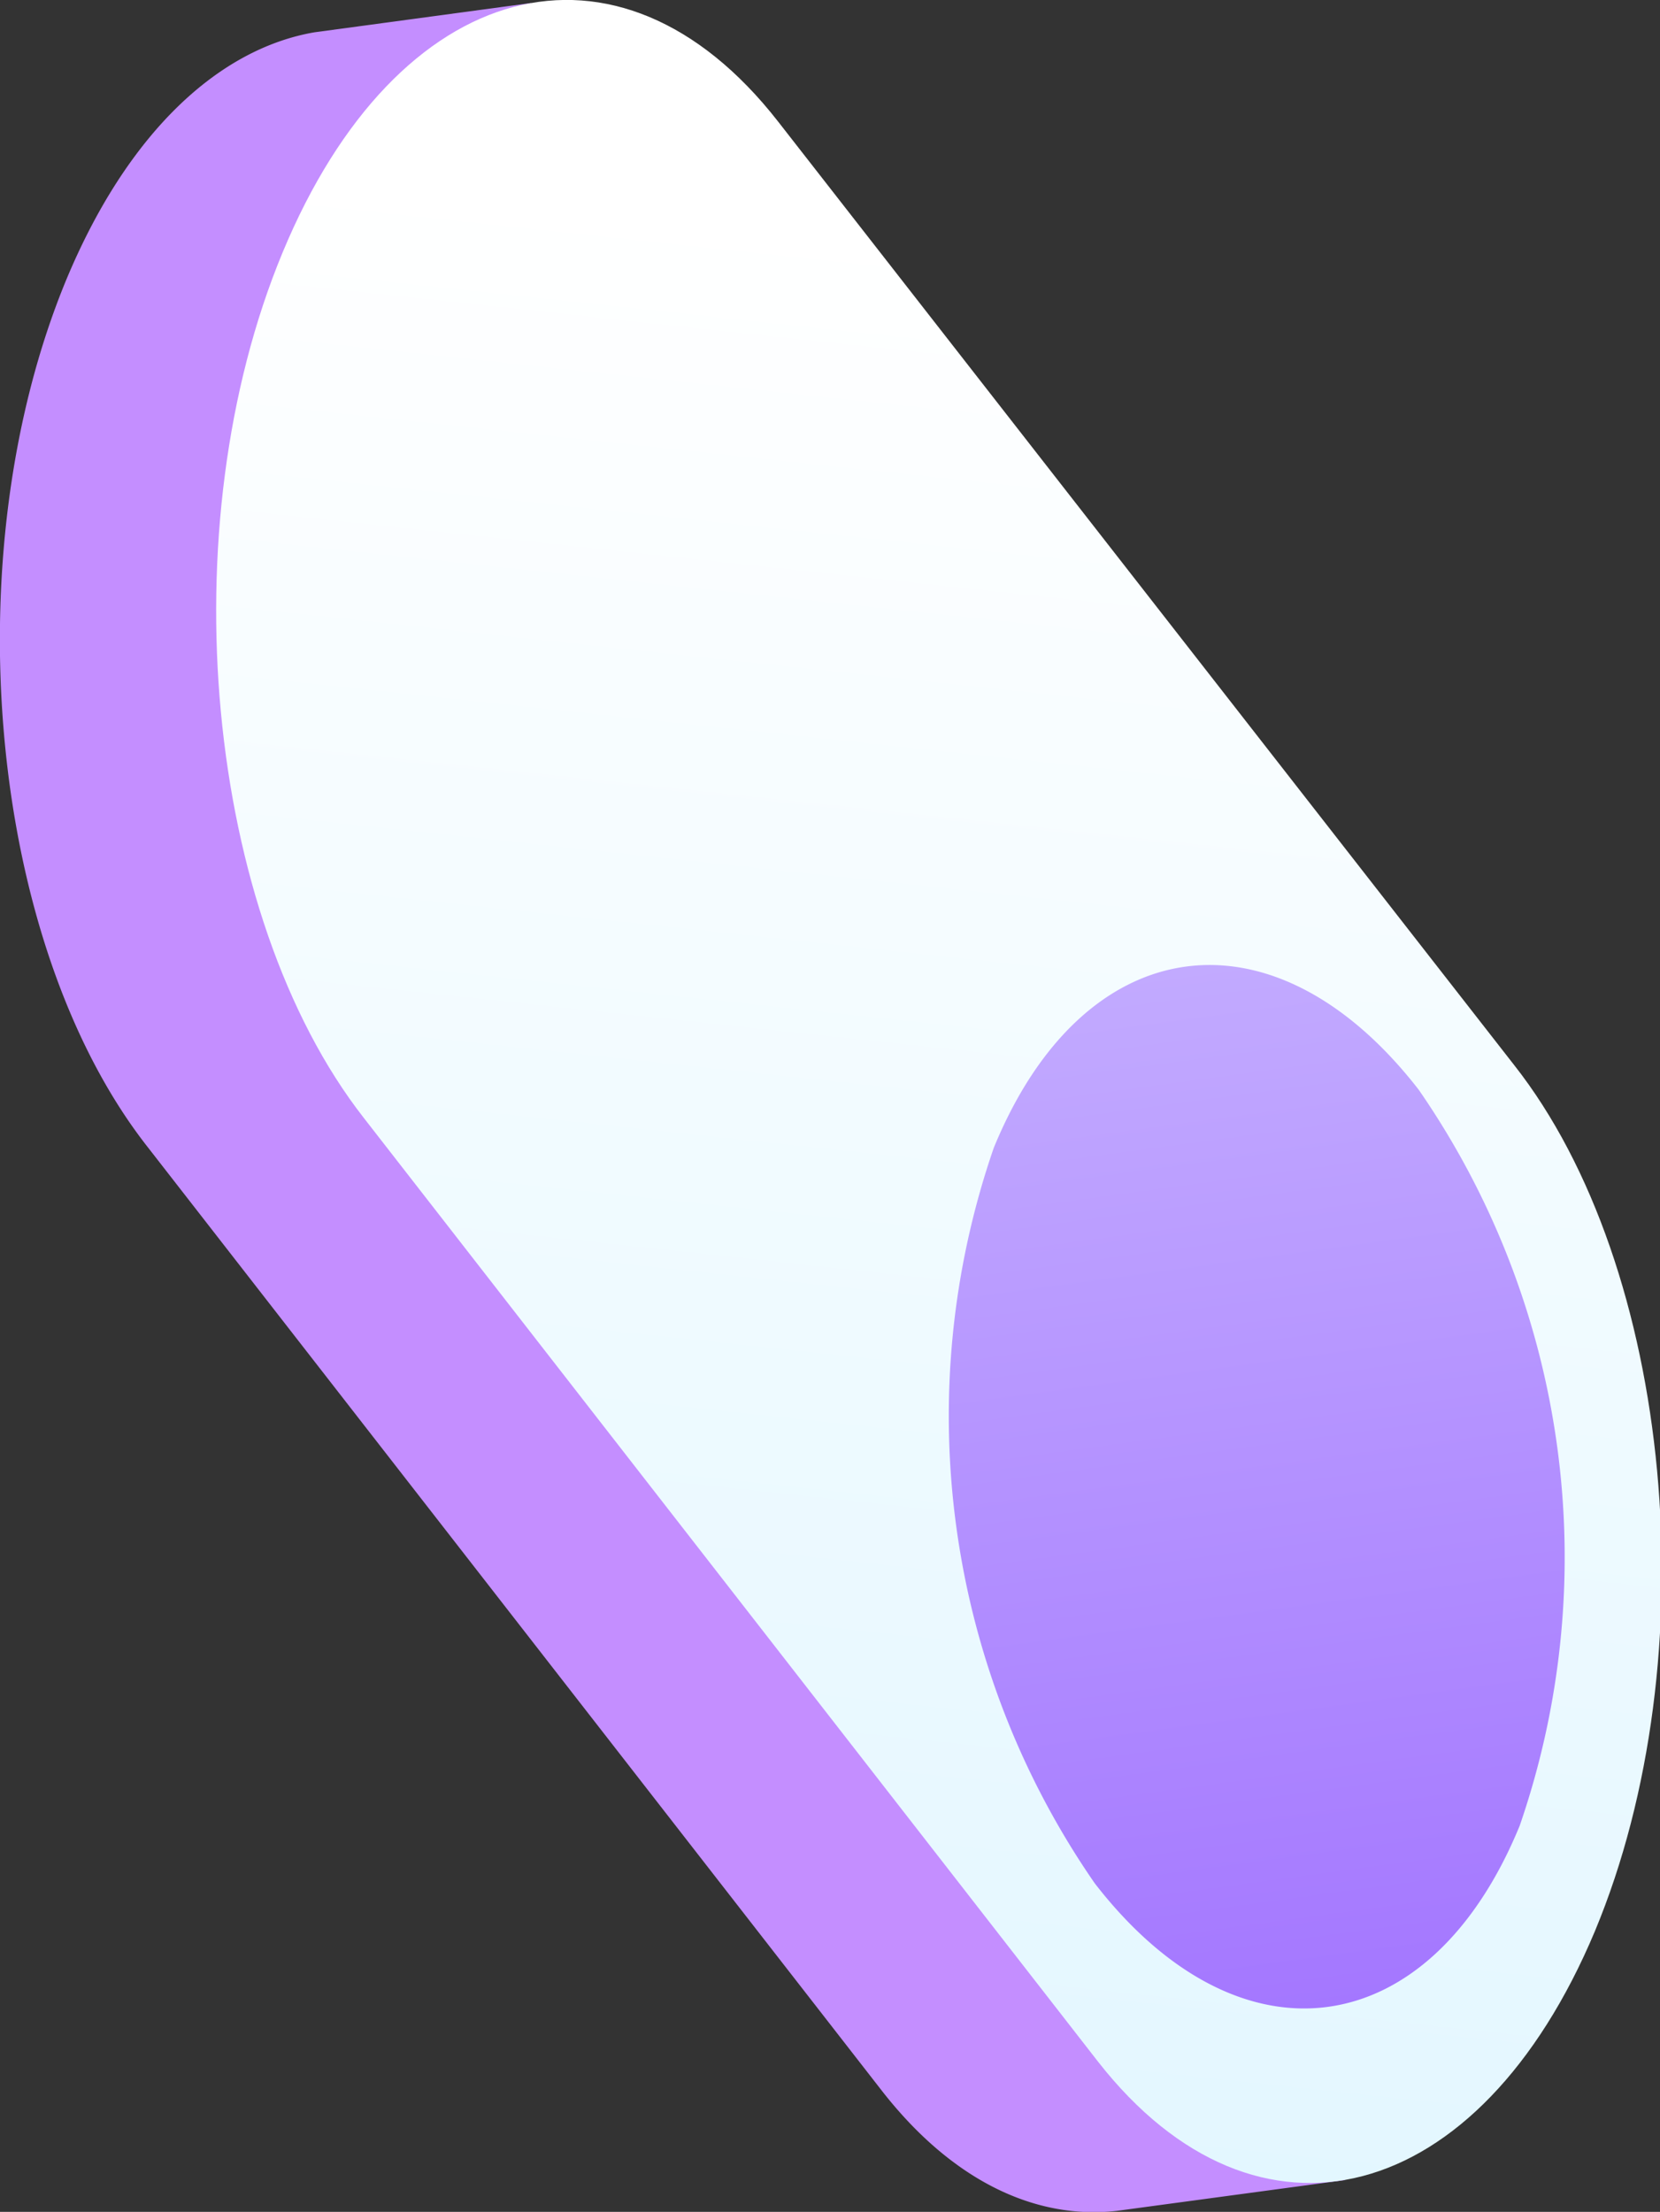 <svg xmlns="http://www.w3.org/2000/svg" xmlns:xlink="http://www.w3.org/1999/xlink" viewBox="0 0 32.89 43.82"><rect x="0" y="0" width="32.89" height="43.82" fill="#333333" stroke="none"/><defs><style>.cls-1{fill:#c48eff;}.cls-2{fill:url(#linear-gradient);}.cls-3{fill:url(#linear-gradient-2);}</style><linearGradient id="linear-gradient" x1="-261.8" y1="-653.61" x2="-376.74" y2="-681.97" gradientTransform="translate(-604.64 470.08) rotate(82.26)" gradientUnits="userSpaceOnUse"><stop offset="0" stop-color="#a7e5ff"/><stop offset="1" stop-color="#fff"/></linearGradient><linearGradient id="linear-gradient-2" x1="-341.41" y1="-683.15" x2="-362.21" y2="-683.15" gradientTransform="translate(-604.64 470.08) rotate(82.26)" gradientUnits="userSpaceOnUse"><stop offset="0" stop-color="#a477ff"/><stop offset="1" stop-color="#c2aaff"/></linearGradient></defs><title>item3</title><g id="Слой_2" data-name="Слой 2"><g id="content"><g id="_6" data-name="6"><g id="_Группа_" data-name="&lt;Группа&gt;"><path id="_Контур_" data-name="&lt;Контур&gt;" class="cls-1" d="M26.65,43.19l-.81-1.77a11.77,11.77,0,0,0,1.45-2.57h0c2.26-5.46,1.55-13.14-1.61-17.17L12.89,5.24,10.52.06,6.23.64v0c-1.91.33-3.71,2-4.92,4.91C-.94,11-.23,18.71,2.93,22.73l14.55,18.7c1.4,1.79,3.05,2.55,4.65,2.37h0Z"/><path id="_Контур_2" data-name="&lt;Контур&gt;" class="cls-2" d="M21.76,40.85,7.21,22.15C4.06,18.12,3.34,10.44,5.6,5h0C7.87-.47,12.26-1.63,15.41,2.4L30,21.1c3.15,4,3.87,11.71,1.6,17.16h0C29.31,43.72,24.91,44.87,21.76,40.85Z"/></g><path id="_Контур_3" data-name="&lt;Контур&gt;" class="cls-3" d="M30.11,36.17c-1.78,4.34-5.55,4.85-8.42,1.14a16.27,16.27,0,0,1-2-14.57c1.78-4.34,5.55-4.85,8.42-1.15A16.29,16.29,0,0,1,30.11,36.17Z"/></g></g></g></svg>